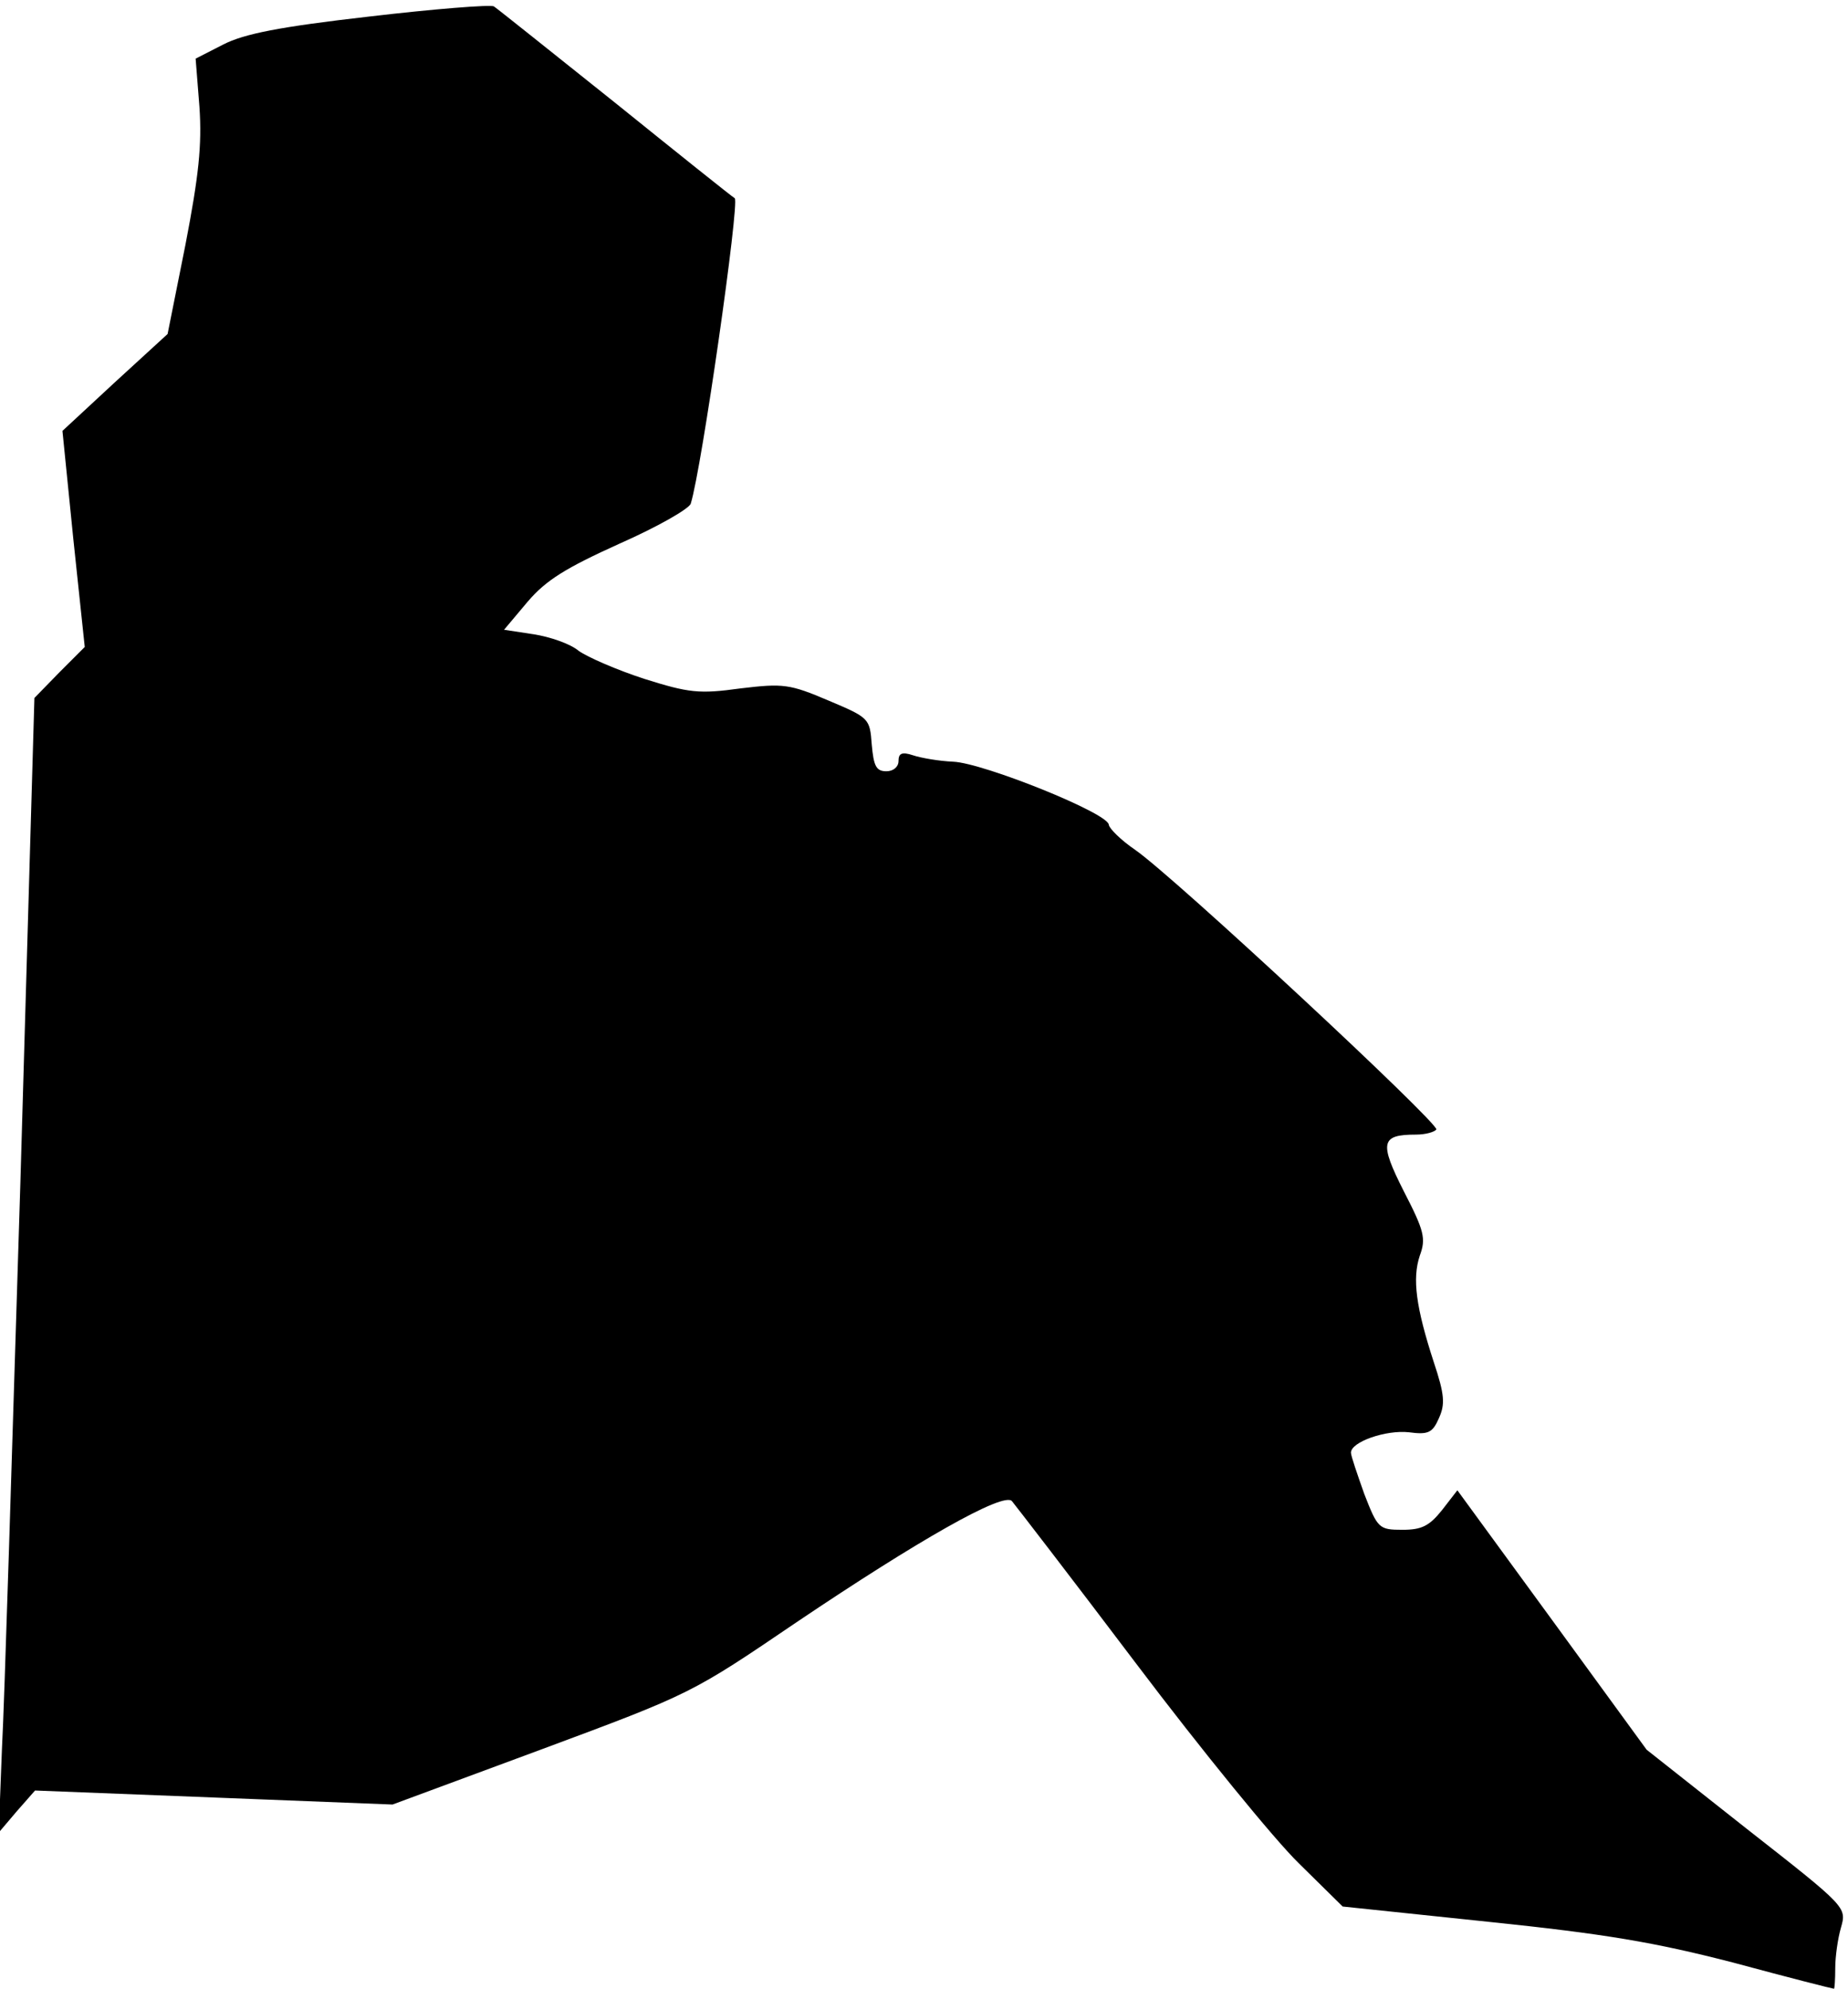 <?xml version="1.0" standalone="no"?>
<!DOCTYPE svg PUBLIC "-//W3C//DTD SVG 20010904//EN"
 "http://www.w3.org/TR/2001/REC-SVG-20010904/DTD/svg10.dtd">
<svg version="1.0" xmlns="http://www.w3.org/2000/svg"
 width="290pt" height="312pt" viewBox="0 0 290 312"
 preserveAspectRatio="xMidYMid meet">
<g transform="translate(0,312) scale(0.1,-0.1)"
fill="#000000" stroke="none">
<path fill="#000000" stroke="none" d="M579 3094 c-140 -16 -196 -27 -229 -44
l-43 -22 6 -76 c4 -60 -1 -107 -22 -216 l-28 -140 -83 -76 -82 -76 17 -169 18
-170 -40 -40 -39 -40 -22 -760 c-13 -418 -25 -818 -29 -890 l-5 -130 28 33 29
33 281 -11 280 -11 235 87 c234 87 234 87 399 199 190 128 325 205 338 190 5
-6 93 -120 195 -255 102 -135 217 -276 255 -313 l69 -68 229 -24 c183 -19 260
-32 384 -64 85 -23 156 -41 158 -41 1 0 2 15 2 33 0 17 4 46 9 63 9 32 9 32
-148 155 l-157 124 -148 203 -149 204 -24 -31 c-20 -25 -32 -31 -62 -31 -37 0
-39 2 -60 56 -11 31 -21 60 -21 65 0 17 55 36 91 32 30 -4 37 -1 47 22 10 22
9 37 -8 88 -28 86 -34 131 -22 167 10 27 7 39 -25 101 -39 77 -36 89 19 89 15
0 29 4 32 8 5 9 -412 397 -473 439 -22 15 -40 33 -41 39 0 18 -197 97 -244 99
-23 1 -51 6 -63 10 -18 6 -23 3 -23 -9 0 -9 -8 -16 -19 -16 -16 0 -20 8 -23
42 -3 41 -4 42 -68 69 -61 26 -71 27 -138 19 -65 -9 -81 -7 -151 15 -43 14
-89 34 -103 44 -13 11 -45 22 -71 26 l-46 7 37 44 c29 34 60 53 144 91 59 26
110 55 112 63 17 54 77 473 69 479 -5 3 -90 71 -188 150 -99 79 -184 147 -190
151 -5 3 -94 -4 -196 -16z"/>
</g>
</svg>
